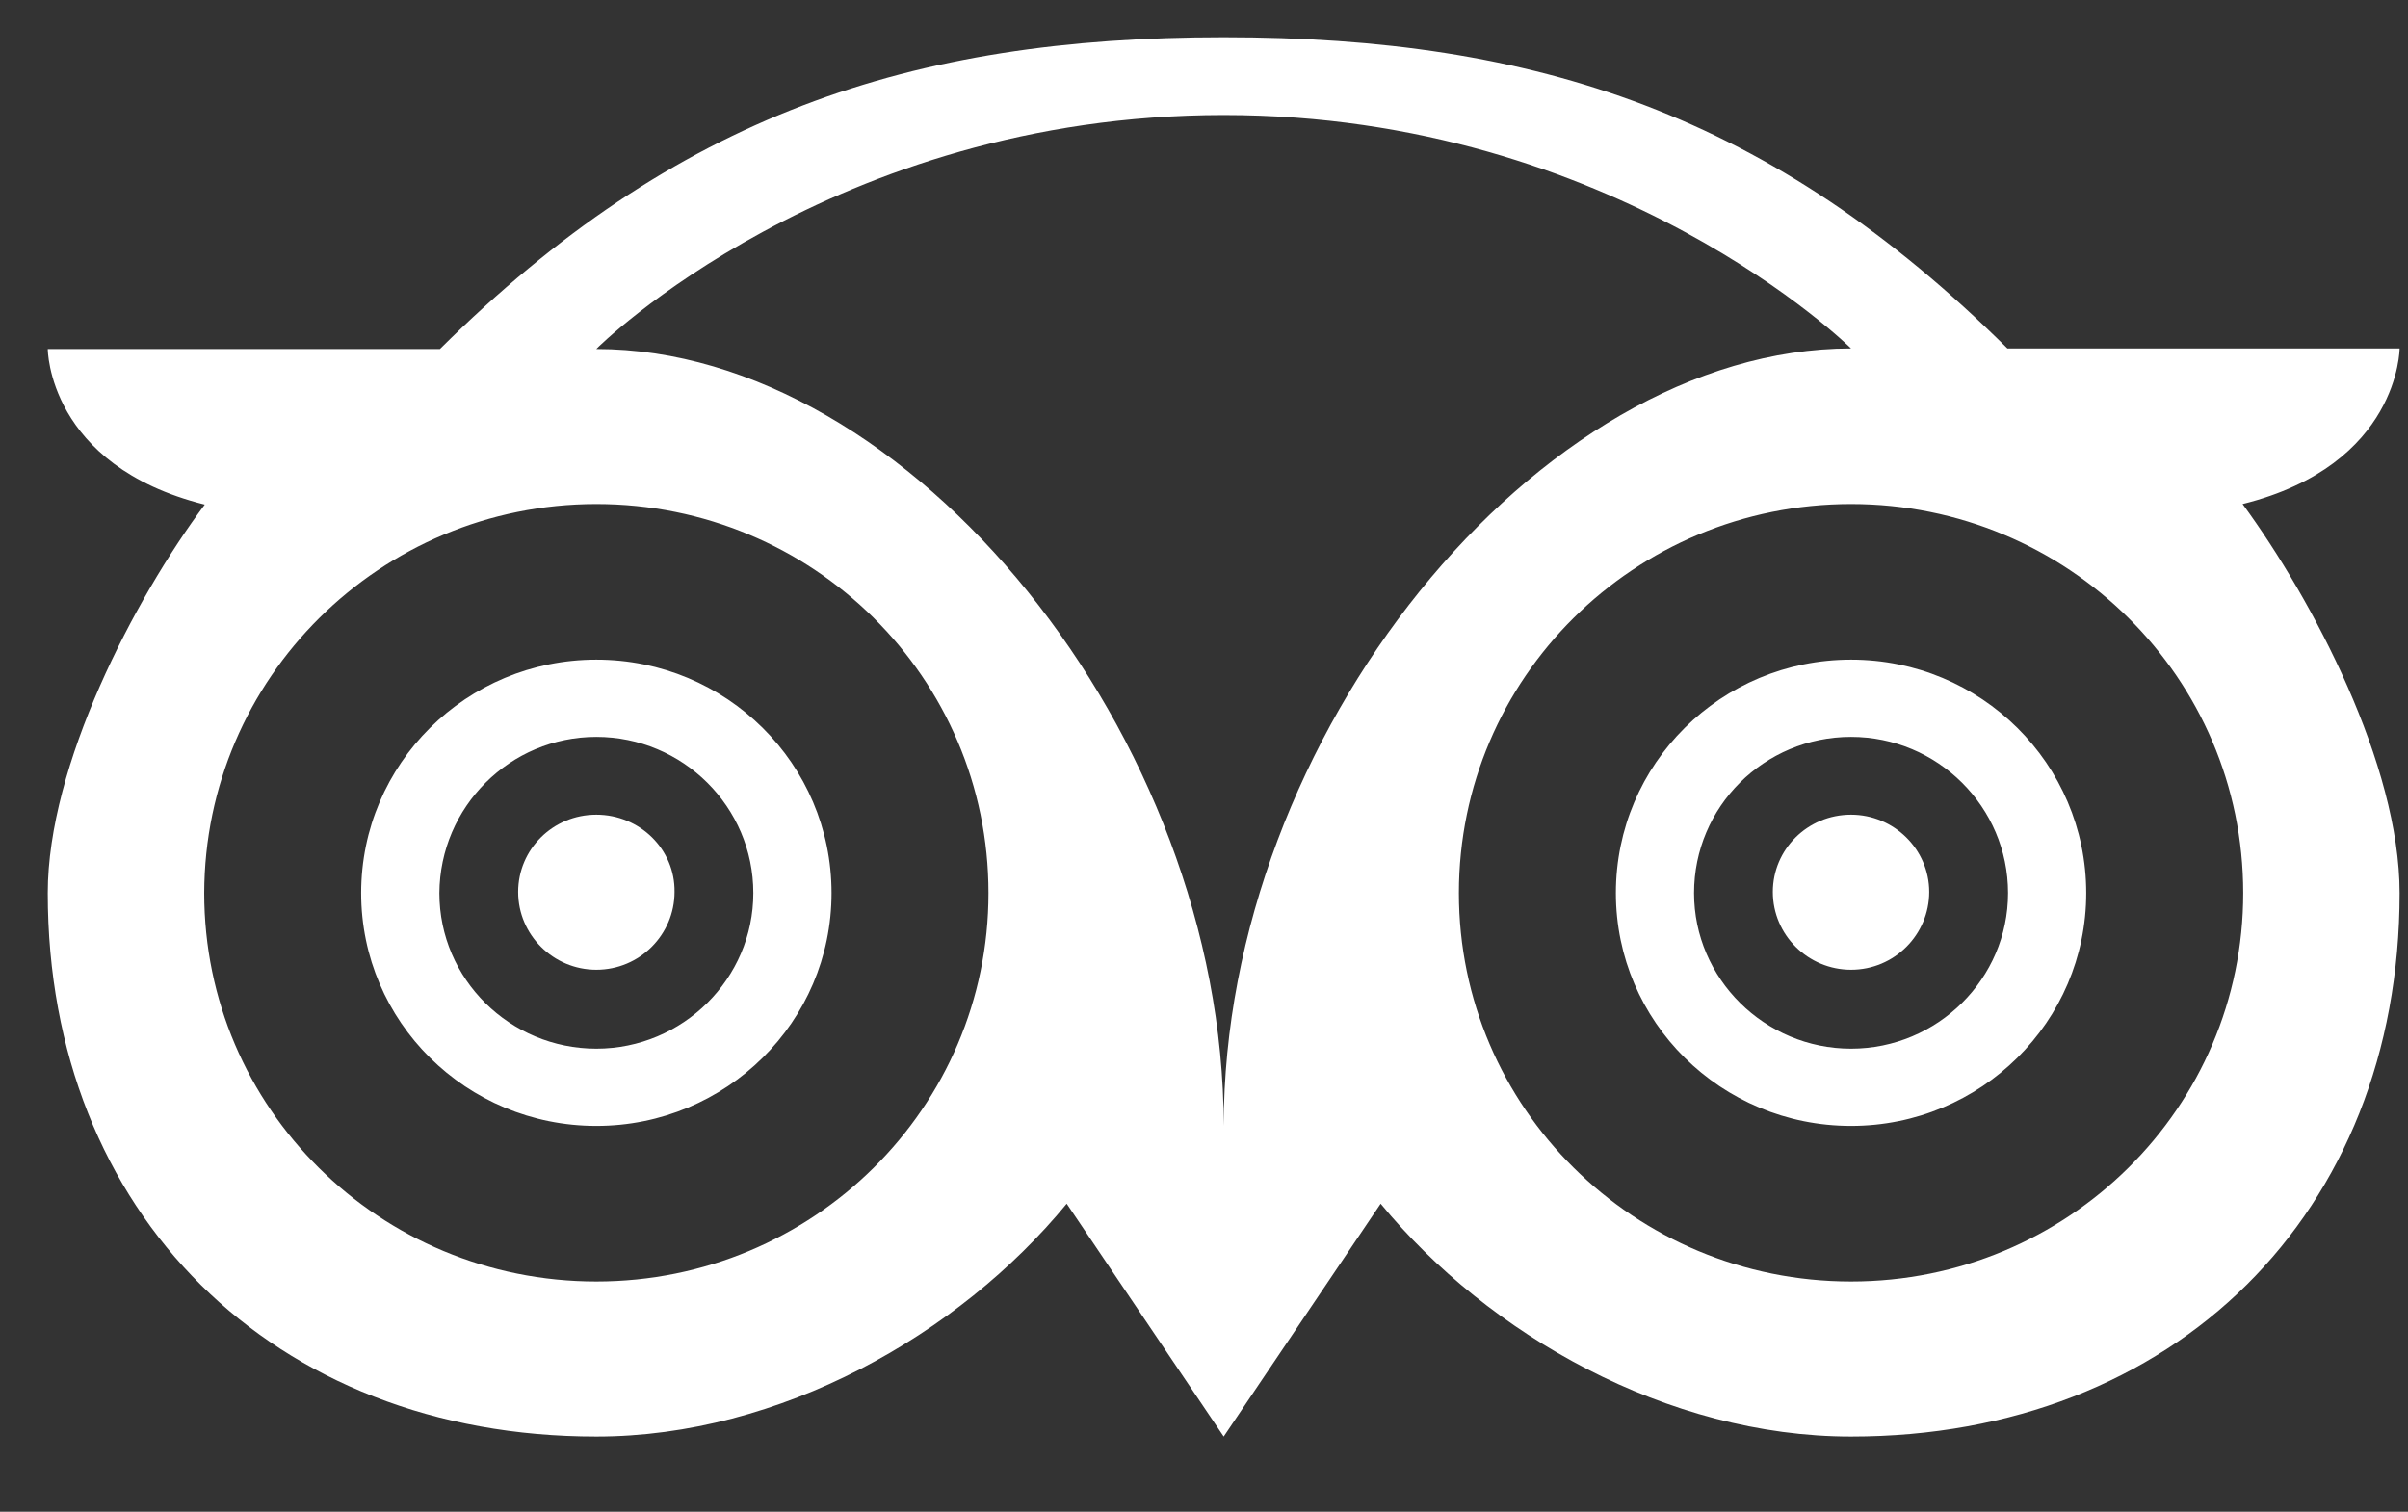 <?xml version="1.0" encoding="UTF-8" standalone="no"?>
<!DOCTYPE svg PUBLIC "-//W3C//DTD SVG 1.1//EN" "http://www.w3.org/Graphics/SVG/1.1/DTD/svg11.dtd">
<svg width="100%" height="100%" viewBox="0 0 43 27" version="1.1" xmlns="http://www.w3.org/2000/svg" xmlns:xlink="http://www.w3.org/1999/xlink" xml:space="preserve" xmlns:serif="http://www.serif.com/" style="fill-rule:evenodd;clip-rule:evenodd;stroke-linejoin:round;stroke-miterlimit:1.414;">
    <rect x="0" y="0" width="43" height="27" fill="#333333" stroke="none"/>
    <g id="Монтажная-область6" serif:id="Монтажная область6" transform="matrix(0.978,0,0,0.939,0.671,-10.038)">
        <rect x="-0.685" y="10.688" width="43.943" height="28.516" style="fill:none;"/>
        <clipPath id="_clip1">
            <rect x="-0.685" y="10.688" width="43.943" height="28.516"/>
        </clipPath>
        <g clip-path="url(#_clip1)">
            <g id="Монтажная-область5" serif:id="Монтажная область5" transform="matrix(1.083,0,0,1.251,-74.474,-44.751)">
                <rect x="68.176" y="35.182" width="40.421" height="41.046" style="fill:none;"/>
                <g id="Shape-25" serif:id="Shape 25" transform="matrix(0.944,0,0,0.851,-760.835,-2790.64)">
                    <path d="M899.999,3331.99C894.402,3331.99 890.202,3333.39 886.001,3337.56L878.997,3337.56C878.997,3337.56 878.997,3339.64 881.801,3340.34C880.541,3342.03 878.997,3344.99 878.997,3347.28C878.997,3353 883.019,3356.99 888.794,3356.99C892.071,3356.99 895.273,3355.17 897.195,3352.83L899.999,3356.99L902.802,3352.83C904.724,3355.17 907.927,3356.99 911.203,3356.99C916.978,3356.99 921,3353 921,3347.28C921,3344.99 919.456,3342.05 918.196,3340.33C921,3339.63 921,3337.55 921,3337.55L913.996,3337.55C909.796,3333.38 905.596,3331.99 899.999,3331.99ZM899.999,3333.38C907.003,3333.38 911.203,3337.55 911.203,3337.55C905.596,3337.55 899.999,3344.49 899.999,3351.44C899.999,3344.49 894.402,3337.56 888.794,3337.56C888.794,3337.55 892.995,3333.38 899.999,3333.38ZM888.794,3340.33C892.659,3340.33 895.798,3343.43 895.798,3347.28C895.798,3351.11 892.669,3354.22 888.794,3354.22C884.92,3354.22 881.791,3351.12 881.791,3347.28C881.801,3343.44 884.93,3340.33 888.794,3340.33ZM911.203,3340.33C915.067,3340.33 918.207,3343.43 918.207,3347.28C918.207,3351.11 915.078,3354.22 911.203,3354.22C907.328,3354.22 904.199,3351.11 904.199,3347.28C904.199,3343.44 907.328,3340.33 911.203,3340.33ZM888.794,3343.11C886.474,3343.11 884.594,3344.97 884.594,3347.28C884.594,3349.58 886.474,3351.44 888.794,3351.44C891.115,3351.44 892.995,3349.58 892.995,3347.28C892.995,3344.97 891.115,3343.11 888.794,3343.11ZM911.203,3343.11C908.882,3343.11 907.003,3344.97 907.003,3347.28C907.003,3349.58 908.882,3351.44 911.203,3351.44C913.523,3351.44 915.403,3349.58 915.403,3347.28C915.403,3344.97 913.523,3343.11 911.203,3343.11ZM888.794,3344.49C890.338,3344.49 891.598,3345.74 891.598,3347.28C891.598,3348.81 890.338,3350.06 888.794,3350.06C887.251,3350.06 885.991,3348.82 885.991,3347.28C886.001,3345.74 887.251,3344.49 888.794,3344.49ZM911.203,3344.49C912.747,3344.49 914.007,3345.74 914.007,3347.28C914.007,3348.81 912.747,3350.06 911.203,3350.06C909.659,3350.06 908.399,3348.81 908.399,3347.28C908.399,3345.74 909.649,3344.49 911.203,3344.49ZM888.794,3345.88C888.017,3345.88 887.398,3346.5 887.398,3347.26C887.398,3348.03 888.028,3348.65 888.794,3348.65C889.572,3348.65 890.191,3348.02 890.191,3347.26C890.202,3346.5 889.572,3345.88 888.794,3345.88ZM911.203,3345.88C910.426,3345.88 909.806,3346.5 909.806,3347.26C909.806,3348.03 910.436,3348.65 911.203,3348.65C911.98,3348.65 912.599,3348.02 912.599,3347.26C912.599,3346.5 911.969,3345.88 911.203,3345.88Z" style="fill:white;fill-rule:nonzero;"/>
                </g>
            </g>
        </g>
    </g>
</svg>
